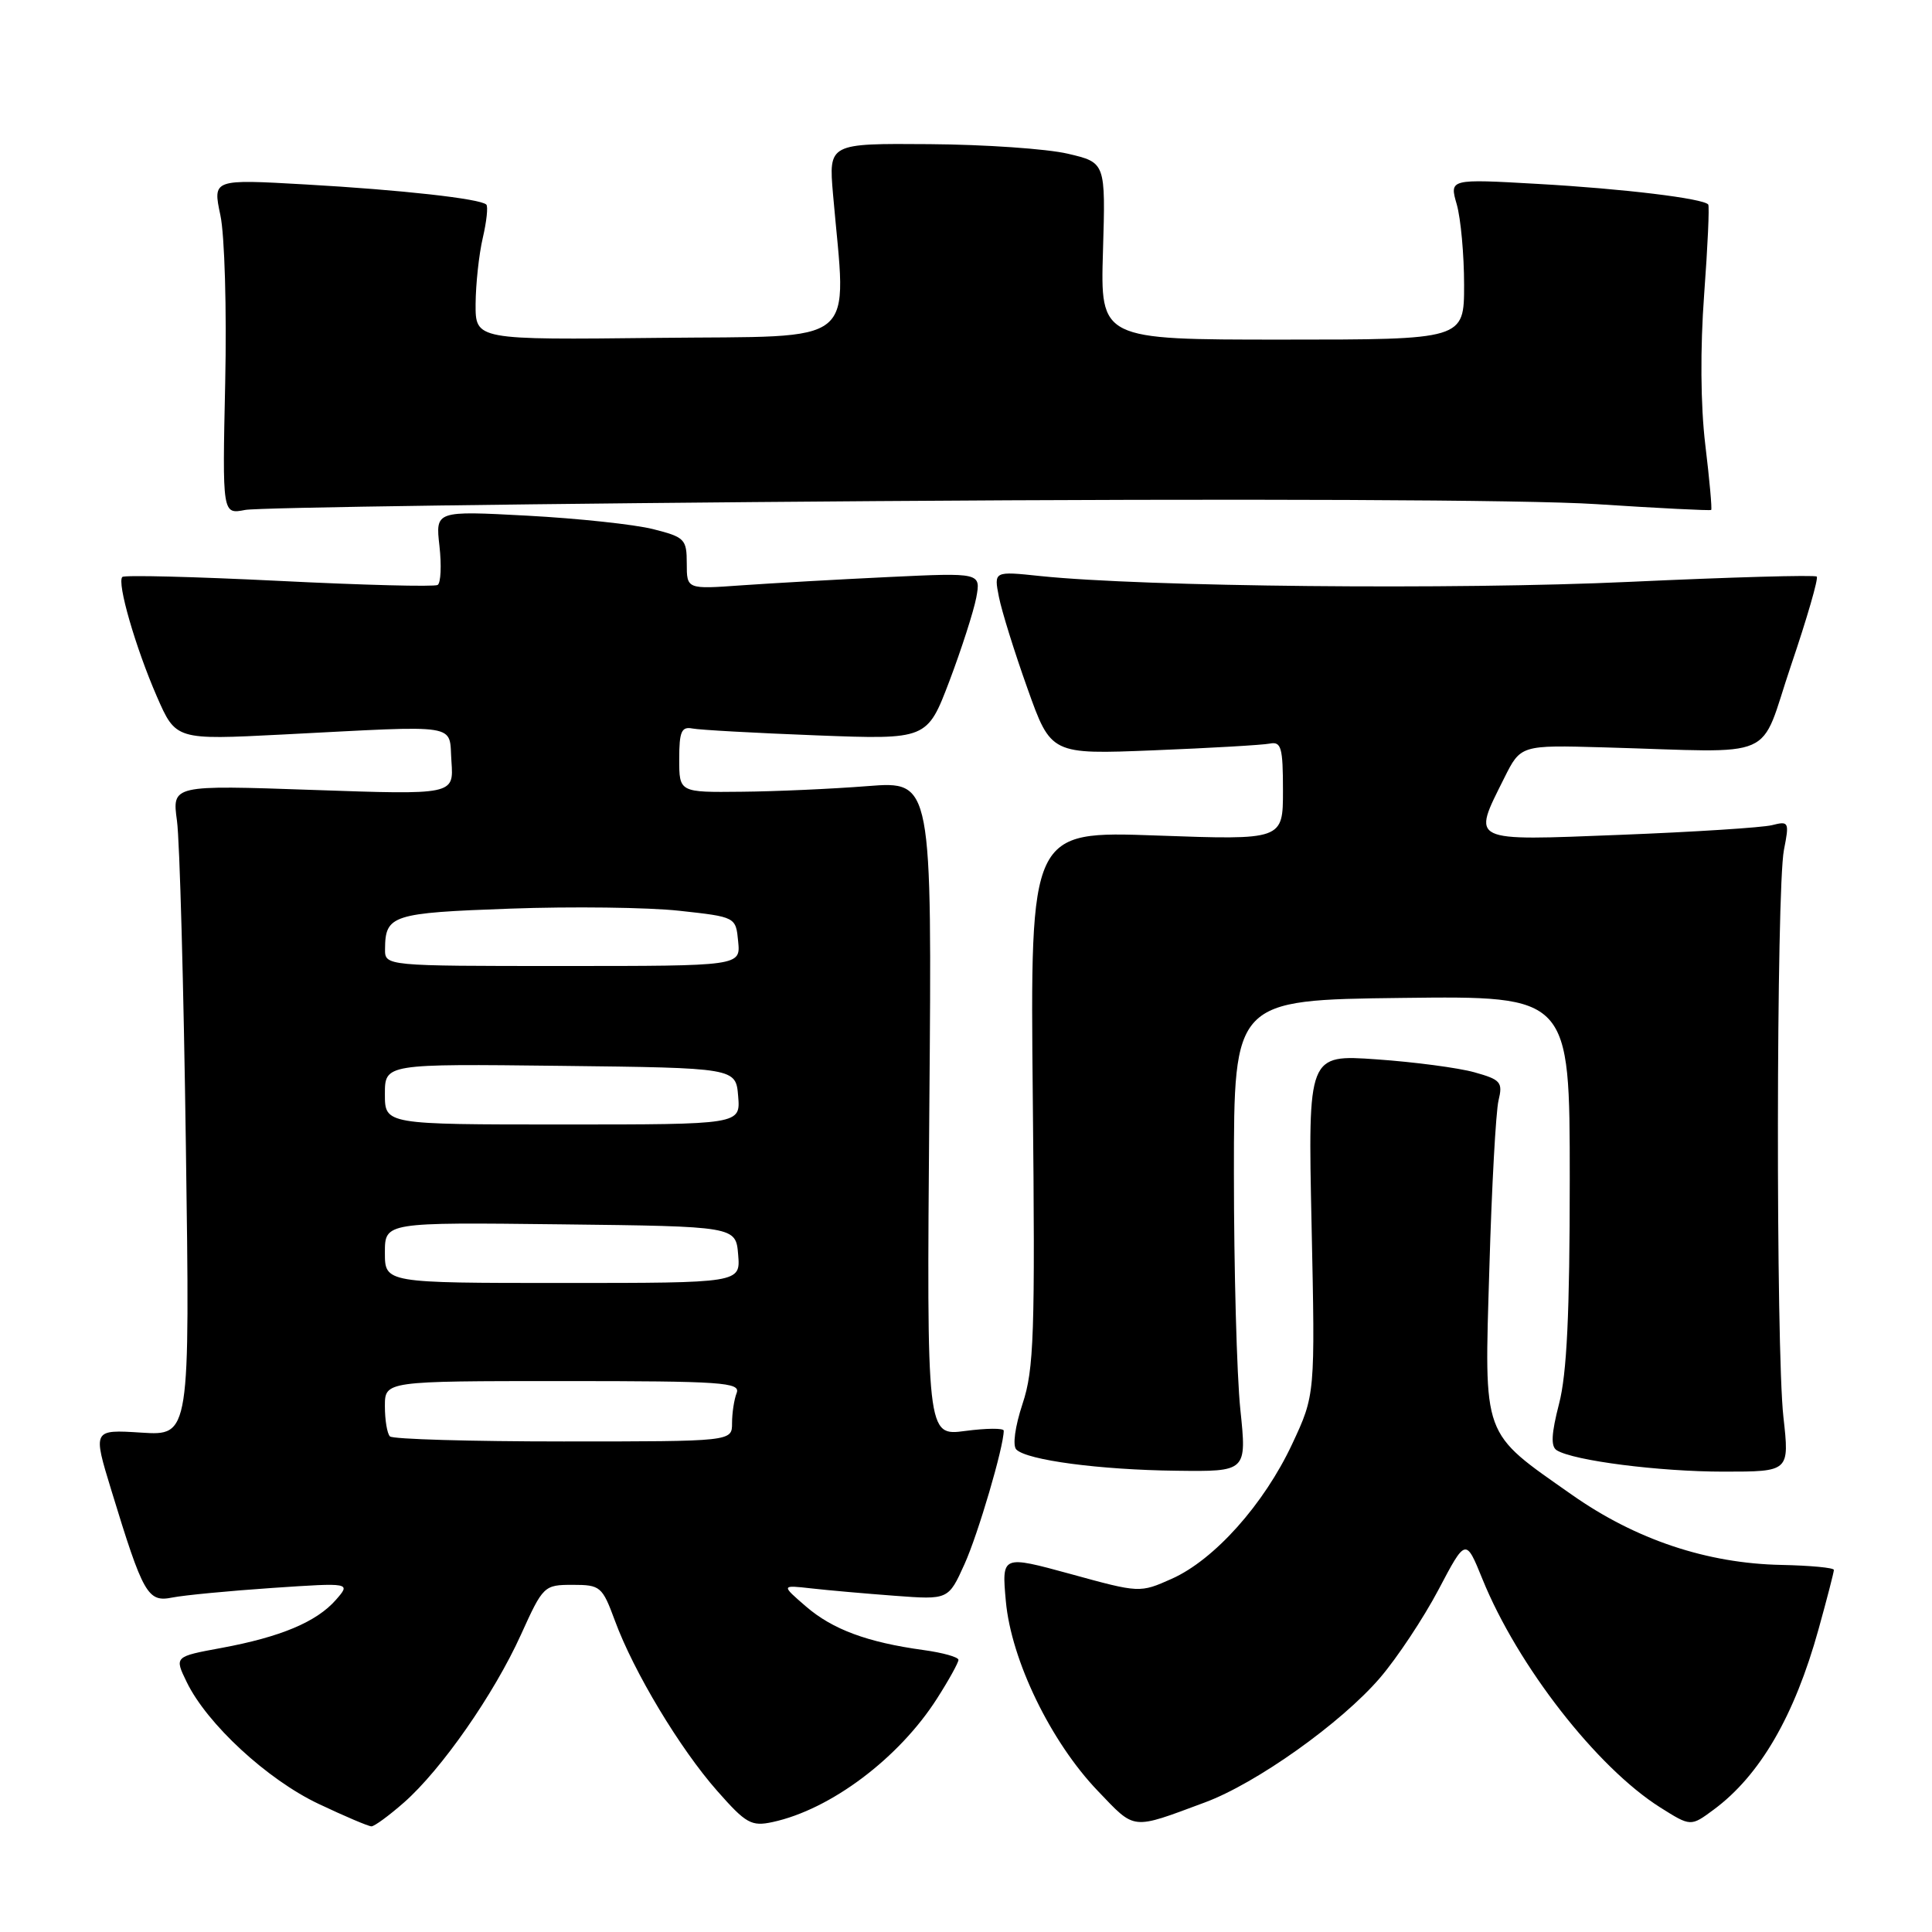 <?xml version="1.0" encoding="UTF-8" standalone="no"?>
<!DOCTYPE svg PUBLIC "-//W3C//DTD SVG 1.1//EN" "http://www.w3.org/Graphics/SVG/1.1/DTD/svg11.dtd" >
<svg xmlns="http://www.w3.org/2000/svg" xmlns:xlink="http://www.w3.org/1999/xlink" version="1.1" viewBox="0 0 256 256">
 <g >
 <path fill="currentColor"
d=" M 53.53 238.84 C 58.48 234.49 65.45 224.50 69.03 216.60 C 71.96 210.13 72.09 210.00 75.87 210.00 C 79.56 210.00 79.80 210.21 81.48 214.75 C 83.96 221.50 90.08 231.69 95.03 237.30 C 98.85 241.64 99.56 242.04 102.38 241.43 C 110.07 239.77 119.13 232.96 124.17 225.05 C 125.73 222.61 127.00 220.31 127.00 219.94 C 127.00 219.57 124.92 218.99 122.37 218.64 C 114.93 217.62 110.30 215.90 106.79 212.86 C 103.50 210.02 103.50 210.02 107.50 210.47 C 109.70 210.72 114.69 211.16 118.58 211.45 C 125.67 211.98 125.67 211.98 127.81 207.24 C 129.61 203.25 133.00 191.72 133.00 189.57 C 133.00 189.22 130.70 189.24 127.89 189.61 C 122.79 190.29 122.79 190.29 123.14 146.89 C 123.50 103.50 123.50 103.50 115.00 104.16 C 110.33 104.53 102.79 104.87 98.25 104.91 C 90.00 105.00 90.00 105.00 90.00 100.59 C 90.00 96.93 90.30 96.25 91.75 96.53 C 92.71 96.72 100.10 97.13 108.18 97.44 C 122.85 98.00 122.85 98.00 125.80 90.25 C 127.41 85.99 129.01 81.01 129.36 79.19 C 129.97 75.88 129.97 75.88 117.74 76.46 C 111.01 76.78 102.24 77.28 98.25 77.56 C 91.00 78.08 91.00 78.08 91.00 74.66 C 91.00 71.44 90.73 71.17 86.53 70.11 C 84.07 69.49 76.58 68.69 69.88 68.33 C 57.70 67.68 57.70 67.68 58.23 72.35 C 58.52 74.93 58.41 77.25 57.99 77.51 C 57.56 77.77 48.10 77.53 36.96 76.97 C 25.82 76.42 16.48 76.18 16.21 76.45 C 15.47 77.19 17.95 85.78 20.78 92.28 C 23.30 98.05 23.30 98.05 37.40 97.33 C 61.45 96.10 59.45 95.78 59.82 100.91 C 60.13 105.32 60.13 105.32 41.47 104.67 C 22.80 104.02 22.80 104.02 23.45 108.76 C 23.81 111.37 24.34 130.77 24.63 151.87 C 25.17 190.24 25.17 190.24 18.73 189.83 C 12.29 189.42 12.29 189.42 14.75 197.46 C 18.98 211.30 19.57 212.34 22.84 211.68 C 24.40 211.37 30.37 210.80 36.09 210.41 C 46.50 209.71 46.50 209.71 44.50 212.00 C 41.94 214.91 37.19 216.91 29.34 218.36 C 23.10 219.51 23.10 219.51 24.74 222.88 C 27.42 228.42 35.42 235.81 42.21 239.02 C 45.67 240.66 48.82 242.00 49.22 242.00 C 49.61 242.00 51.55 240.58 53.53 238.84 Z  M 159.63 238.84 C 166.46 236.32 177.73 228.30 182.86 222.32 C 185.13 219.67 188.62 214.41 190.61 210.64 C 194.22 203.79 194.22 203.79 196.44 209.26 C 201.10 220.73 211.59 234.19 219.98 239.49 C 224.03 242.04 224.03 242.04 227.07 239.79 C 233.20 235.26 237.78 227.38 240.97 215.87 C 242.09 211.84 243.00 208.31 243.00 208.02 C 242.99 207.73 239.87 207.44 236.05 207.36 C 226.20 207.17 216.75 204.01 208.32 198.09 C 196.25 189.61 196.67 190.78 197.35 168.00 C 197.66 157.28 198.21 147.30 198.56 145.83 C 199.15 143.39 198.86 143.06 195.35 142.08 C 193.23 141.49 187.41 140.72 182.40 140.37 C 173.31 139.73 173.31 139.73 173.79 162.28 C 174.27 184.82 174.27 184.82 171.22 191.34 C 167.48 199.33 160.91 206.68 155.26 209.20 C 151.04 211.08 151.01 211.08 141.88 208.57 C 132.73 206.07 132.73 206.07 133.28 212.17 C 133.99 219.99 139.23 230.80 145.47 237.31 C 150.49 242.55 149.83 242.48 159.63 238.84 Z  M 164.35 186.75 C 163.88 182.21 163.50 168.15 163.50 155.50 C 163.50 132.50 163.50 132.50 185.75 132.23 C 208.00 131.96 208.00 131.96 208.00 156.26 C 208.00 173.99 207.62 182.04 206.58 186.02 C 205.56 189.98 205.47 191.67 206.28 192.17 C 208.51 193.55 219.86 195.00 228.39 195.00 C 237.12 195.00 237.12 195.00 236.31 187.75 C 235.30 178.71 235.36 117.89 236.38 112.62 C 237.11 108.91 237.04 108.77 234.79 109.34 C 233.50 109.66 224.47 110.24 214.72 110.62 C 194.54 111.41 195.05 111.65 199.31 103.11 C 201.50 98.72 201.50 98.72 212.50 99.03 C 236.06 99.69 232.96 101.05 237.32 88.17 C 239.44 81.93 240.97 76.64 240.73 76.40 C 240.50 76.16 229.32 76.48 215.90 77.10 C 192.79 78.17 151.61 77.76 137.85 76.33 C 131.69 75.68 131.69 75.68 132.36 79.09 C 132.73 80.97 134.43 86.43 136.15 91.24 C 139.26 99.97 139.26 99.97 152.88 99.42 C 160.37 99.12 167.29 98.72 168.25 98.53 C 169.77 98.23 170.00 99.03 170.00 104.75 C 170.00 111.31 170.00 111.31 153.25 110.71 C 136.50 110.11 136.50 110.11 136.85 145.48 C 137.17 176.83 137.01 181.45 135.49 186.02 C 134.50 189.02 134.15 191.55 134.67 192.07 C 136.08 193.48 145.70 194.76 155.85 194.88 C 165.21 195.00 165.21 195.00 164.35 186.75 Z  M 116.00 66.40 C 164.44 66.05 202.47 66.21 211.50 66.80 C 219.75 67.34 226.61 67.68 226.74 67.57 C 226.87 67.45 226.52 63.57 225.96 58.93 C 225.33 53.69 225.28 46.15 225.81 39.00 C 226.28 32.67 226.52 27.32 226.35 27.10 C 225.72 26.30 215.15 25.01 203.78 24.37 C 192.05 23.70 192.05 23.70 193.03 27.09 C 193.56 28.96 194.00 33.75 194.00 37.74 C 194.00 45.00 194.00 45.00 169.90 45.00 C 145.80 45.00 145.80 45.00 146.15 33.27 C 146.50 21.54 146.50 21.54 141.50 20.37 C 138.75 19.72 130.49 19.15 123.15 19.10 C 109.80 19.00 109.80 19.00 110.38 25.75 C 112.16 46.26 114.34 44.47 87.25 44.77 C 63.00 45.04 63.00 45.04 63.02 40.27 C 63.04 37.65 63.46 33.71 63.97 31.53 C 64.48 29.34 64.69 27.36 64.44 27.11 C 63.67 26.33 53.17 25.16 40.47 24.44 C 28.19 23.74 28.19 23.74 29.20 28.51 C 29.77 31.15 30.05 41.05 29.84 50.72 C 29.46 68.16 29.46 68.16 32.48 67.57 C 34.14 67.24 71.72 66.72 116.00 66.40 Z  M 51.67 190.33 C 51.30 189.97 51.00 188.17 51.00 186.33 C 51.00 183.00 51.00 183.00 74.61 183.00 C 95.72 183.00 98.15 183.17 97.61 184.58 C 97.27 185.45 97.00 187.25 97.00 188.58 C 97.00 191.00 97.00 191.00 74.67 191.00 C 62.38 191.00 52.03 190.70 51.67 190.33 Z  M 51.00 165.98 C 51.00 161.96 51.00 161.96 74.25 162.23 C 97.50 162.50 97.50 162.50 97.81 166.25 C 98.12 170.00 98.12 170.00 74.56 170.00 C 51.00 170.00 51.00 170.00 51.00 165.98 Z  M 51.00 144.98 C 51.00 140.96 51.00 140.96 74.25 141.23 C 97.50 141.50 97.50 141.50 97.81 145.25 C 98.12 149.00 98.12 149.00 74.56 149.00 C 51.00 149.00 51.00 149.00 51.00 144.98 Z  M 51.02 125.75 C 51.05 121.25 51.93 120.96 67.58 120.40 C 75.79 120.10 85.88 120.23 90.00 120.68 C 97.50 121.50 97.50 121.50 97.81 124.75 C 98.13 128.00 98.13 128.00 74.56 128.00 C 51.00 128.00 51.00 128.00 51.02 125.75 Z "/>
</g>
</svg>